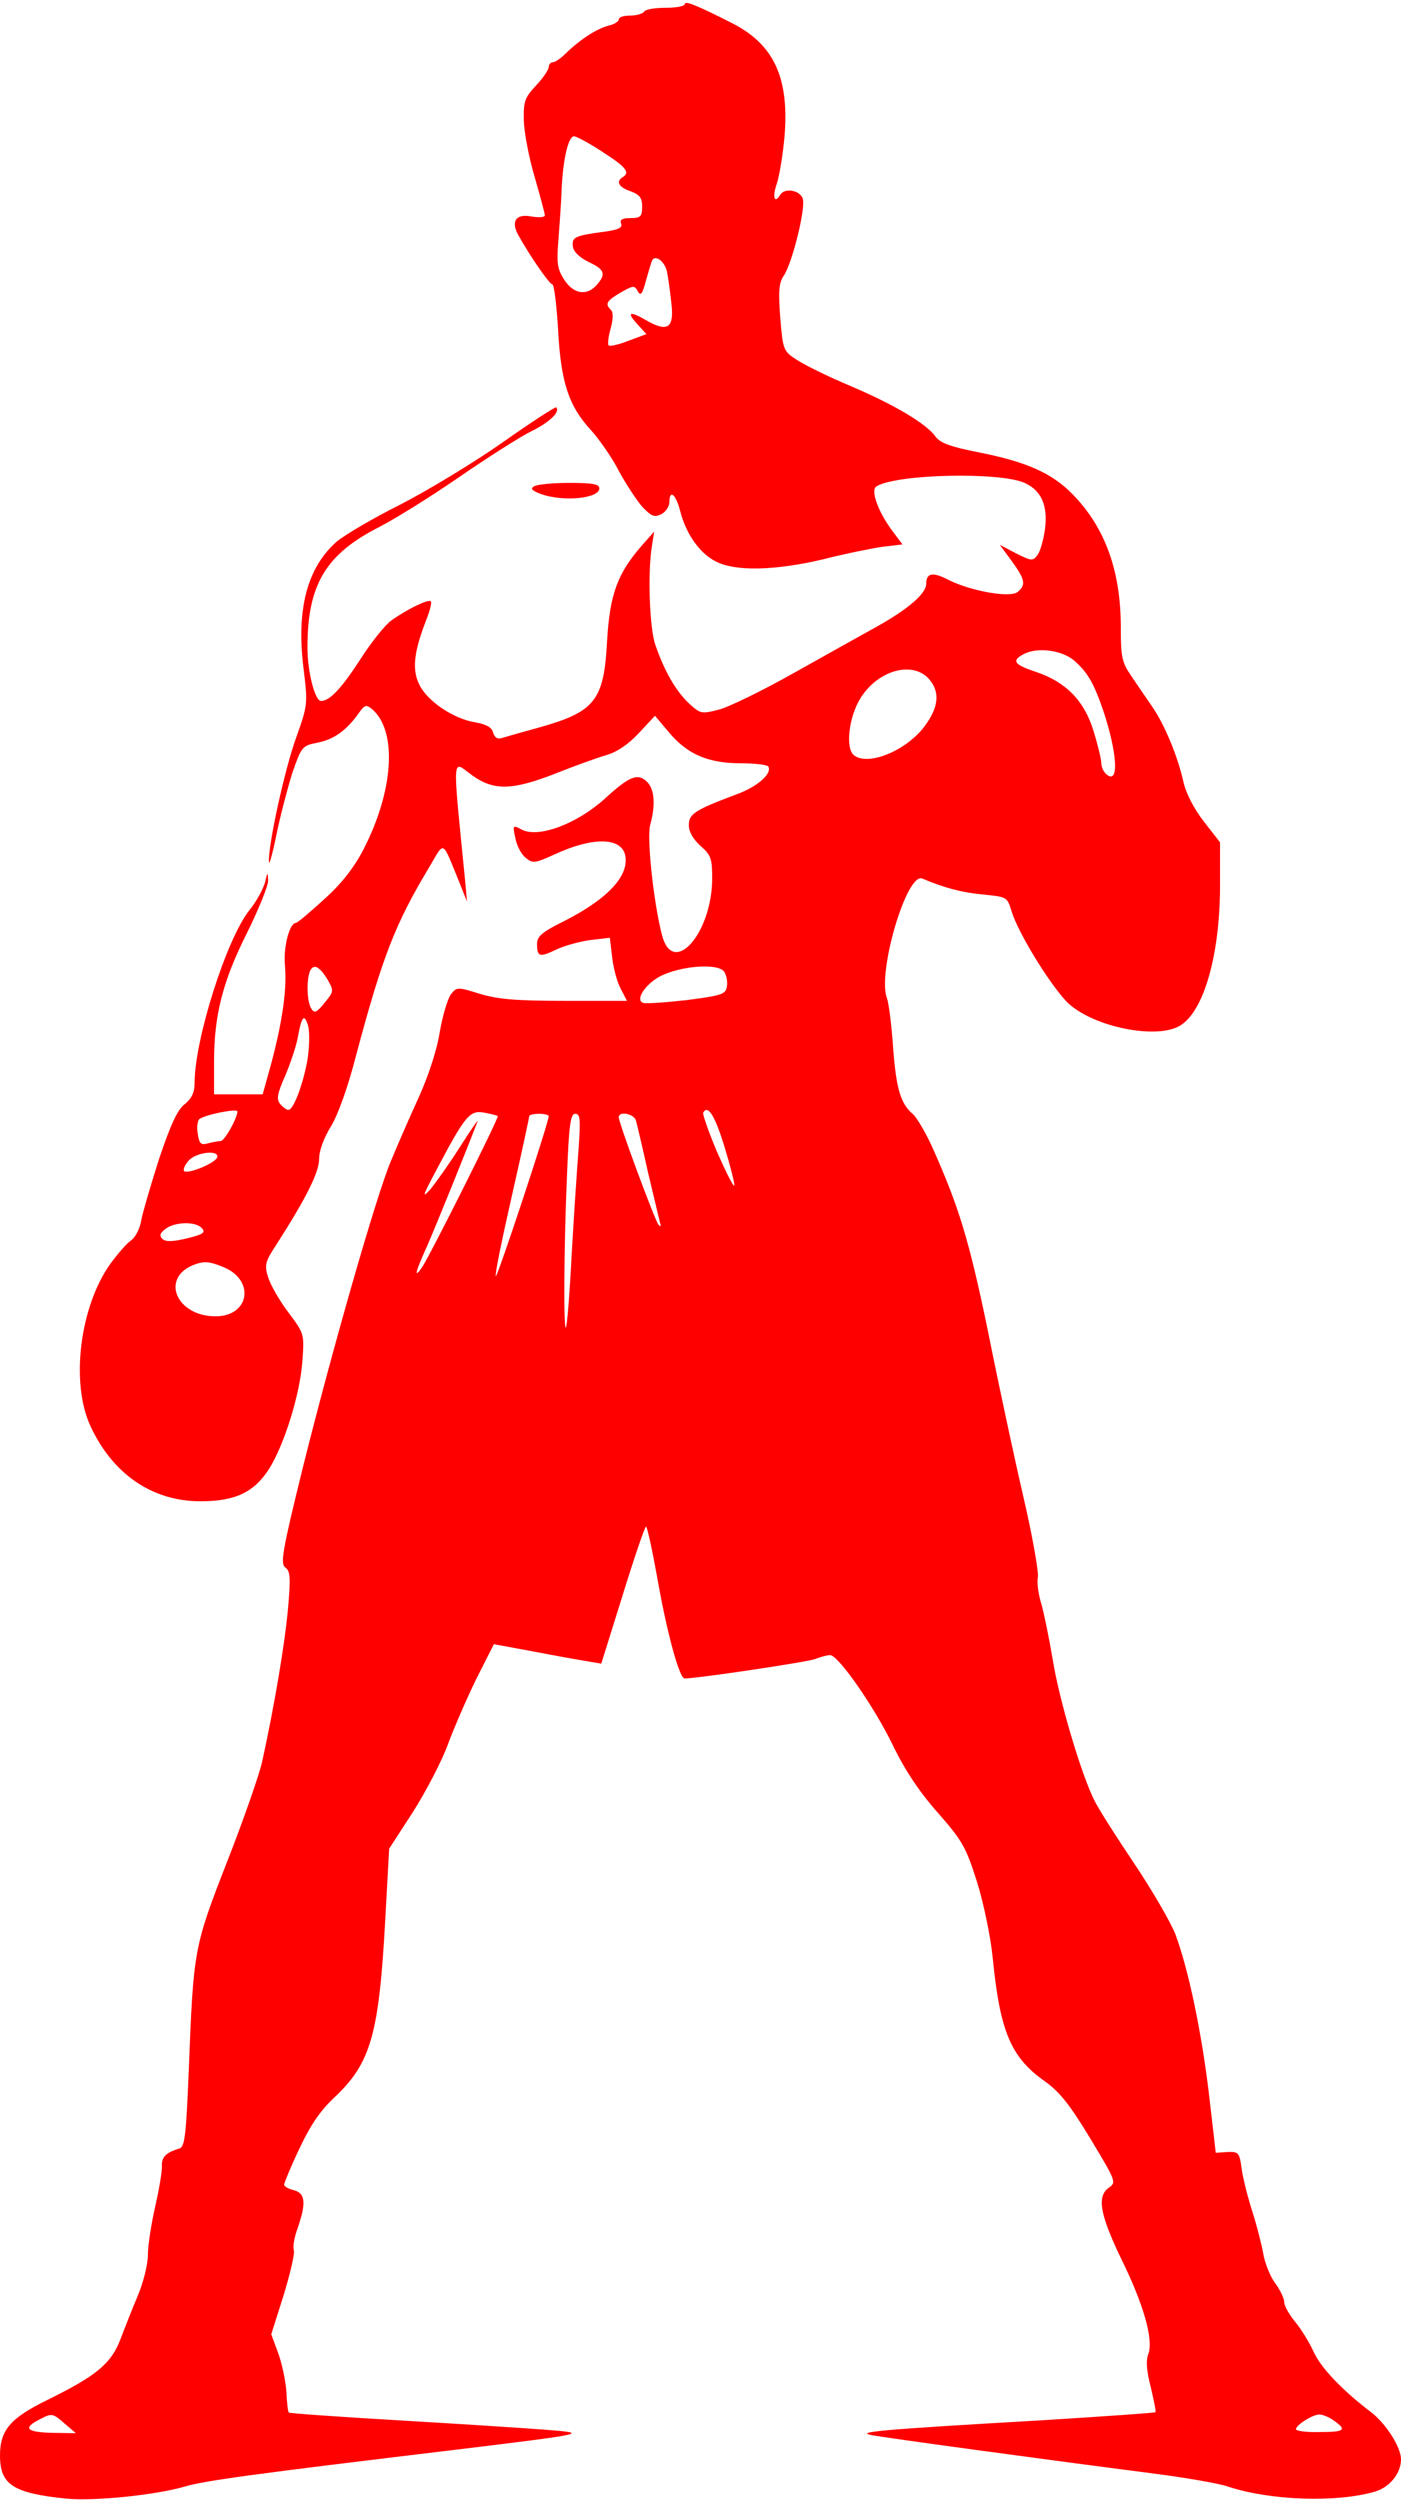 <?xml version="1.0" standalone="no"?>
<!DOCTYPE svg PUBLIC "-//W3C//DTD SVG 20010904//EN"
 "http://www.w3.org/TR/2001/REC-SVG-20010904/DTD/svg10.dtd">
<svg version="1.0" xmlns="http://www.w3.org/2000/svg"
 width="360pt" height="642pt" viewBox="0 0 360 642"
 preserveAspectRatio="xMidYMid meet" >

<g transform="translate(0,642) scale(0.1,-0.1)"
fill="#FF0000" stroke="none">
<path d="M1760 6410 c0 -6 -22 -10 -49 -10 -28 0 -53 -4 -56 -10 -3 -5 -19
-10 -36 -10 -16 0 -29 -4 -29 -10 0 -5 -12 -13 -27 -16 -30 -8 -72 -35 -109
-71 -13 -13 -28 -23 -34 -23 -5 0 -10 -6 -10 -12 0 -7 -15 -29 -33 -48 -29
-31 -32 -41 -31 -90 1 -30 13 -95 28 -145 14 -49 26 -93 26 -98 0 -5 -15 -6
-34 -3 -40 8 -54 -12 -34 -48 30 -54 80 -126 87 -126 5 0 11 -52 15 -115 7
-136 27 -197 84 -259 21 -23 54 -70 72 -105 19 -35 46 -76 61 -93 24 -25 31
-27 49 -18 11 6 20 20 20 30 0 35 17 21 28 -23 15 -59 51 -109 92 -129 50 -26
154 -23 276 6 55 14 124 28 152 32 l51 6 -24 32 c-38 50 -59 107 -43 117 51
32 322 38 383 8 42 -20 58 -59 50 -119 -4 -27 -12 -56 -19 -65 -12 -16 -15
-16 -55 4 l-42 22 31 -42 c34 -47 37 -61 15 -79 -19 -16 -120 2 -178 31 -40
21 -57 18 -57 -10 0 -25 -45 -64 -125 -109 -38 -21 -135 -75 -215 -120 -80
-45 -166 -87 -192 -94 -47 -12 -48 -11 -79 17 -33 32 -62 82 -85 149 -15 42
-20 185 -9 253 l6 38 -31 -35 c-63 -72 -83 -125 -90 -245 -8 -155 -31 -183
-178 -224 -41 -11 -82 -23 -92 -26 -12 -4 -19 1 -23 14 -3 13 -17 21 -45 26
-57 9 -125 55 -145 98 -19 39 -13 85 19 167 9 23 14 43 11 46 -6 6 -59 -19
-101 -49 -16 -11 -53 -57 -82 -103 -47 -72 -77 -104 -99 -104 -16 0 -35 76
-35 137 0 162 47 240 185 310 39 20 131 77 205 128 74 51 159 105 188 119 46
23 72 49 61 60 -2 2 -65 -39 -139 -91 -74 -52 -192 -123 -262 -159 -70 -35
-143 -78 -163 -95 -76 -67 -104 -174 -85 -326 11 -90 11 -93 -19 -177 -30 -83
-72 -276 -70 -319 0 -12 9 19 19 68 10 50 29 121 41 160 24 68 25 70 65 78 42
8 75 32 106 76 15 21 19 22 33 11 67 -56 57 -211 -22 -363 -24 -46 -57 -88
-101 -127 -36 -33 -68 -60 -72 -60 -16 0 -32 -62 -28 -107 6 -60 -6 -144 -34
-250 l-23 -83 -62 0 -63 0 0 83 c0 120 22 207 85 332 30 61 55 122 54 135 -1
22 -2 21 -8 -6 -5 -17 -22 -49 -40 -71 -59 -74 -141 -332 -141 -444 0 -24 -7
-39 -25 -54 -19 -14 -37 -54 -66 -140 -21 -66 -42 -137 -46 -158 -3 -21 -15
-44 -26 -52 -11 -7 -35 -35 -54 -61 -78 -110 -102 -304 -51 -415 57 -124 159
-194 283 -194 90 0 138 23 177 84 39 63 79 191 85 276 5 70 5 70 -36 125 -23
30 -46 71 -52 90 -10 32 -8 40 23 87 75 117 108 183 108 217 0 21 12 54 30 83
18 29 44 101 65 183 68 255 101 339 189 485 39 66 31 70 76 -40 l20 -50 -5 55
c-33 333 -34 307 17 270 56 -41 104 -40 216 4 48 19 106 40 130 47 28 8 57 28
84 57 l41 44 38 -45 c47 -55 100 -77 184 -77 35 0 66 -4 69 -8 11 -18 -27 -52
-82 -72 -107 -40 -122 -50 -122 -79 0 -17 11 -36 30 -53 27 -24 30 -32 30 -85
-1 -141 -101 -253 -129 -144 -21 80 -40 251 -30 284 14 51 11 92 -10 111 -23
21 -45 12 -107 -45 -72 -65 -171 -102 -214 -79 -22 12 -23 11 -16 -21 3 -19
15 -42 26 -51 19 -16 24 -15 75 8 97 45 169 44 181 0 13 -53 -43 -114 -158
-172 -55 -27 -68 -39 -68 -57 0 -34 6 -36 48 -16 20 10 60 21 88 25 l51 6 6
-50 c3 -28 13 -65 22 -81 l16 -31 -160 0 c-126 0 -171 4 -218 18 -58 18 -59
18 -75 -2 -8 -12 -21 -55 -28 -96 -7 -45 -29 -113 -55 -170 -24 -52 -55 -124
-70 -160 -38 -89 -153 -492 -227 -789 -53 -215 -58 -246 -45 -256 13 -9 14
-26 7 -106 -8 -89 -34 -244 -66 -391 -8 -36 -49 -153 -91 -260 -85 -218 -86
-224 -98 -536 -7 -166 -10 -194 -24 -199 -34 -10 -46 -22 -45 -44 1 -13 -7
-60 -17 -104 -10 -44 -19 -100 -19 -125 0 -25 -12 -72 -26 -105 -14 -33 -34
-84 -45 -113 -24 -62 -62 -93 -188 -155 -94 -46 -121 -77 -121 -142 0 -75 33
-97 170 -111 73 -7 229 9 305 31 49 15 183 33 700 95 337 41 341 42 225 51
-52 4 -221 15 -375 24 -154 9 -282 18 -283 20 -2 2 -5 26 -6 53 -2 27 -11 72
-21 99 l-18 49 32 101 c17 56 29 107 26 115 -3 8 1 33 10 57 22 64 20 89 -10
97 -14 3 -25 10 -25 14 0 4 17 46 39 92 28 60 53 97 90 132 94 88 115 162 131
458 l10 181 61 94 c33 52 74 130 90 174 16 43 49 119 73 168 l45 89 103 -19
c57 -11 119 -22 138 -25 l35 -6 55 176 c30 97 57 176 60 176 3 0 16 -60 29
-132 25 -143 57 -258 70 -258 33 0 315 42 336 50 15 6 32 10 38 10 21 0 113
-132 161 -231 31 -64 68 -120 116 -174 64 -73 72 -88 101 -179 17 -55 35 -142
40 -195 19 -190 47 -255 136 -317 37 -27 63 -60 115 -146 65 -108 67 -112 48
-125 -32 -22 -24 -68 29 -179 60 -121 85 -211 72 -248 -7 -17 -5 -43 6 -86 8
-34 14 -63 12 -64 -2 -2 -134 -11 -294 -21 -418 -24 -478 -30 -435 -38 36 -7
440 -62 720 -98 85 -11 173 -26 195 -34 109 -36 279 -42 378 -13 38 11 67 47
67 83 0 31 -39 92 -77 121 -75 57 -130 115 -148 156 -11 24 -32 58 -47 76 -15
18 -28 41 -28 50 0 10 -11 33 -24 50 -13 18 -26 52 -30 75 -4 23 -16 70 -27
105 -11 34 -24 83 -28 110 -6 45 -8 47 -37 46 l-30 -2 -17 147 c-19 161 -53
324 -87 415 -13 32 -60 113 -105 180 -45 67 -91 139 -102 161 -34 66 -92 262
-108 364 -9 53 -22 117 -29 142 -8 25 -12 56 -9 70 2 13 -14 105 -37 204 -23
99 -64 290 -91 425 -49 237 -75 322 -146 480 -17 36 -38 71 -47 79 -32 27 -43
65 -51 170 -4 58 -11 115 -16 128 -25 66 51 324 91 307 54 -23 101 -36 156
-41 61 -6 62 -6 73 -42 17 -58 107 -202 148 -239 66 -59 219 -90 281 -58 63
32 106 177 107 357 l0 116 -42 54 c-25 32 -46 73 -52 101 -15 67 -48 146 -80
193 -15 22 -40 58 -54 79 -24 35 -27 48 -27 125 0 145 -40 256 -124 342 -53
54 -118 83 -239 107 -77 15 -102 25 -114 42 -23 32 -105 81 -218 129 -55 23
-116 53 -136 66 -36 23 -37 25 -44 108 -5 69 -4 90 9 109 22 33 56 171 49 197
-6 22 -46 30 -58 11 -15 -25 -21 -6 -9 28 7 21 16 77 20 123 12 148 -27 233
-130 287 -90 46 -126 61 -126 52z m-212 -380 c61 -39 72 -53 52 -65 -18 -11
-10 -26 20 -36 24 -9 30 -17 30 -40 0 -25 -4 -29 -30 -29 -21 0 -28 -4 -24
-14 4 -11 -7 -16 -43 -21 -76 -10 -84 -14 -81 -38 2 -14 17 -28 41 -40 41 -19
45 -31 20 -59 -26 -29 -60 -23 -84 15 -17 27 -19 42 -14 102 3 39 7 95 8 125
3 78 17 140 32 140 6 0 40 -18 73 -40z m166 -308 c3 -15 8 -51 11 -79 8 -66
-9 -78 -67 -44 -42 24 -49 19 -17 -15 l20 -22 -46 -17 c-25 -10 -48 -15 -51
-12 -3 3 -1 22 5 43 7 25 7 42 1 48 -16 16 -12 23 25 45 32 18 35 19 44 3 7
-13 12 -7 21 28 7 25 14 48 16 52 9 15 33 -5 38 -30z m1046 -998 c34 -30 50
-56 75 -129 36 -108 41 -190 9 -164 -8 6 -14 19 -14 29 0 10 -9 47 -20 83 -24
78 -71 126 -149 152 -54 18 -62 28 -33 44 34 20 98 13 132 -15z m-370 -51 c26
-33 21 -71 -15 -119 -48 -63 -146 -102 -181 -73 -22 18 -13 98 17 146 46 74
138 98 179 46z m-1548 -769 c16 -28 16 -30 -8 -59 -20 -25 -26 -28 -34 -15
-11 17 -13 70 -4 95 9 22 25 14 46 -21z m1018 22 c6 -8 10 -25 8 -38 -3 -21
-11 -24 -103 -36 -55 -6 -106 -10 -113 -7 -18 7 1 40 34 62 47 31 154 42 174
19z m-1070 -228 c-12 -65 -36 -128 -49 -128 -5 0 -14 7 -21 15 -10 12 -8 26
13 73 13 31 28 75 32 97 10 56 17 64 27 30 4 -17 3 -55 -2 -87z m-180 -132 c0
-17 -33 -76 -43 -76 -6 0 -22 -3 -33 -6 -18 -5 -22 -1 -26 26 -3 17 0 34 5 37
19 12 97 27 97 19z m669 -12 c4 -3 -174 -358 -195 -389 -21 -30 -17 -12 12 52
21 47 107 260 131 323 3 8 -17 -21 -45 -65 -28 -44 -63 -93 -77 -110 -22 -24
-18 -14 16 50 74 140 86 155 123 148 17 -3 33 -7 35 -9z m583 -80 c15 -49 26
-93 25 -98 -2 -5 -21 33 -44 85 -22 52 -38 98 -36 102 12 21 30 -7 55 -89z
m-452 80 c0 -16 -132 -415 -136 -411 -3 3 16 95 41 205 25 110 45 203 45 206
0 3 11 6 25 6 14 0 25 -3 25 -6z m77 -81 c-4 -49 -12 -171 -18 -273 -5 -101
-12 -187 -15 -189 -6 -6 -5 211 3 392 5 129 9 157 21 157 13 0 14 -14 9 -87z
m147 70 c3 -10 17 -70 31 -133 15 -63 29 -122 31 -130 3 -9 2 -11 -4 -5 -9 11
-102 261 -102 276 0 17 39 9 44 -8z m-1076 -95 c-5 -15 -76 -44 -85 -35 -3 4
2 16 12 27 20 22 79 28 73 8z m-39 -182 c10 -11 2 -16 -39 -26 -38 -9 -55 -9
-63 -1 -8 8 -6 15 9 26 24 18 78 19 93 1z m56 -100 c81 -34 66 -126 -21 -126
-102 0 -143 100 -54 133 25 9 39 8 75 -7z m-408 -2970 l28 -24 -63 1 c-64 2
-74 12 -31 34 32 17 34 17 66 -11z m3261 8 c34 -24 27 -29 -38 -29 -33 -1 -60
3 -60 7 0 11 43 38 60 38 9 0 26 -7 38 -16z"/>
<path d="M1372 5171 c-10 -6 -5 -11 19 -20 58 -20 149 -11 149 15 0 11 -18 14
-77 14 -43 0 -84 -4 -91 -9z"/>
</g>
</svg>
